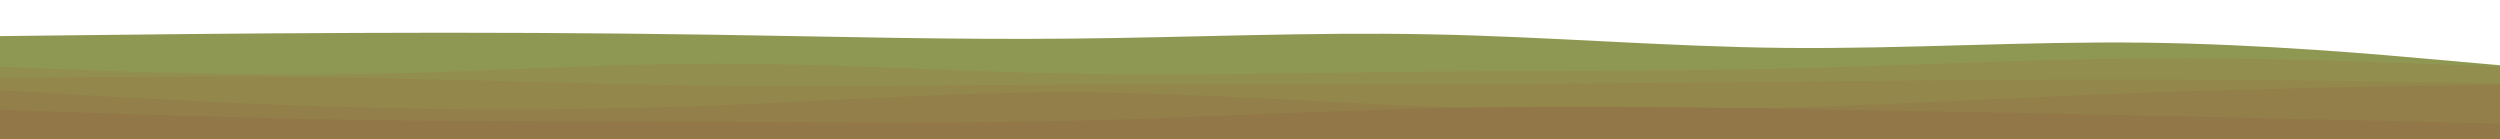 <svg id="visual" viewBox="0 0 1800 100" width="1800" height="100" xmlns="http://www.w3.org/2000/svg" xmlns:xlink="http://www.w3.org/1999/xlink" version="1.1"><path d="M0 26L42.8 25.5C85.7 25 171.3 24 257 23.7C342.7 23.3 428.3 23.7 514 25C599.7 26.3 685.3 28.7 771.2 27.8C857 27 943 23 1028.8 24.7C1114.7 26.3 1200.3 33.7 1286 34.5C1371.7 35.3 1457.3 29.7 1543 30.7C1628.7 31.7 1714.3 39.3 1757.2 43.2L1800 47L1800 101L1757.2 101C1714.3 101 1628.7 101 1543 101C1457.3 101 1371.7 101 1286 101C1200.3 101 1114.7 101 1028.8 101C943 101 857 101 771.2 101C685.3 101 599.7 101 514 101C428.3 101 342.7 101 257 101C171.3 101 85.7 101 42.8 101L0 101Z" fill="#8f9853"></path><path d="M0 48L42.8 49.7C85.7 51.3 171.3 54.7 257 53.3C342.7 52 428.3 46 514 45.8C599.7 45.7 685.3 51.3 771.2 53C857 54.7 943 52.3 1028.8 51.5C1114.7 50.7 1200.3 51.3 1286 49.3C1371.7 47.3 1457.3 42.7 1543 42C1628.7 41.3 1714.3 44.7 1757.2 46.3L1800 48L1800 101L1757.2 101C1714.3 101 1628.7 101 1543 101C1457.3 101 1371.7 101 1286 101C1200.3 101 1114.7 101 1028.8 101C943 101 857 101 771.2 101C685.3 101 599.7 101 514 101C428.3 101 342.7 101 257 101C171.3 101 85.7 101 42.8 101L0 101Z" fill="#928f4e"></path><path d="M0 56L42.8 55.7C85.7 55.3 171.3 54.7 257 56C342.7 57.3 428.3 60.7 514 61.7C599.7 62.7 685.3 61.3 771.2 60.8C857 60.3 943 60.7 1028.8 60.5C1114.7 60.3 1200.3 59.7 1286 58.8C1371.7 58 1457.3 57 1543 57.2C1628.7 57.3 1714.3 58.7 1757.2 59.3L1800 60L1800 101L1757.2 101C1714.3 101 1628.7 101 1543 101C1457.3 101 1371.7 101 1286 101C1200.3 101 1114.7 101 1028.8 101C943 101 857 101 771.2 101C685.3 101 599.7 101 514 101C428.3 101 342.7 101 257 101C171.3 101 85.7 101 42.8 101L0 101Z" fill="#93874b"></path><path d="M0 65L42.8 67.5C85.7 70 171.3 75 257 77.3C342.7 79.7 428.3 79.3 514 76C599.7 72.7 685.3 66.3 771.2 66.5C857 66.7 943 73.3 1028.8 76.7C1114.7 80 1200.3 80 1286 77.5C1371.7 75 1457.3 70 1543 66.8C1628.7 63.7 1714.3 62.3 1757.2 61.7L1800 61L1800 101L1757.2 101C1714.3 101 1628.7 101 1543 101C1457.3 101 1371.7 101 1286 101C1200.3 101 1114.7 101 1028.8 101C943 101 857 101 771.2 101C685.3 101 599.7 101 514 101C428.3 101 342.7 101 257 101C171.3 101 85.7 101 42.8 101L0 101Z" fill="#937f49"></path><path d="M0 79L42.8 80.5C85.7 82 171.3 85 257 86.3C342.7 87.7 428.3 87.3 514 87.7C599.7 88 685.3 89 771.2 87C857 85 943 80 1028.8 78C1114.7 76 1200.3 77 1286 78.3C1371.7 79.7 1457.3 81.3 1543 83.2C1628.7 85 1714.3 87 1757.2 88L1800 89L1800 101L1757.2 101C1714.3 101 1628.7 101 1543 101C1457.3 101 1371.7 101 1286 101C1200.3 101 1114.7 101 1028.8 101C943 101 857 101 771.2 101C685.3 101 599.7 101 514 101C428.3 101 342.7 101 257 101C171.3 101 85.7 101 42.8 101L0 101Z" fill="#927748"></path></svg>